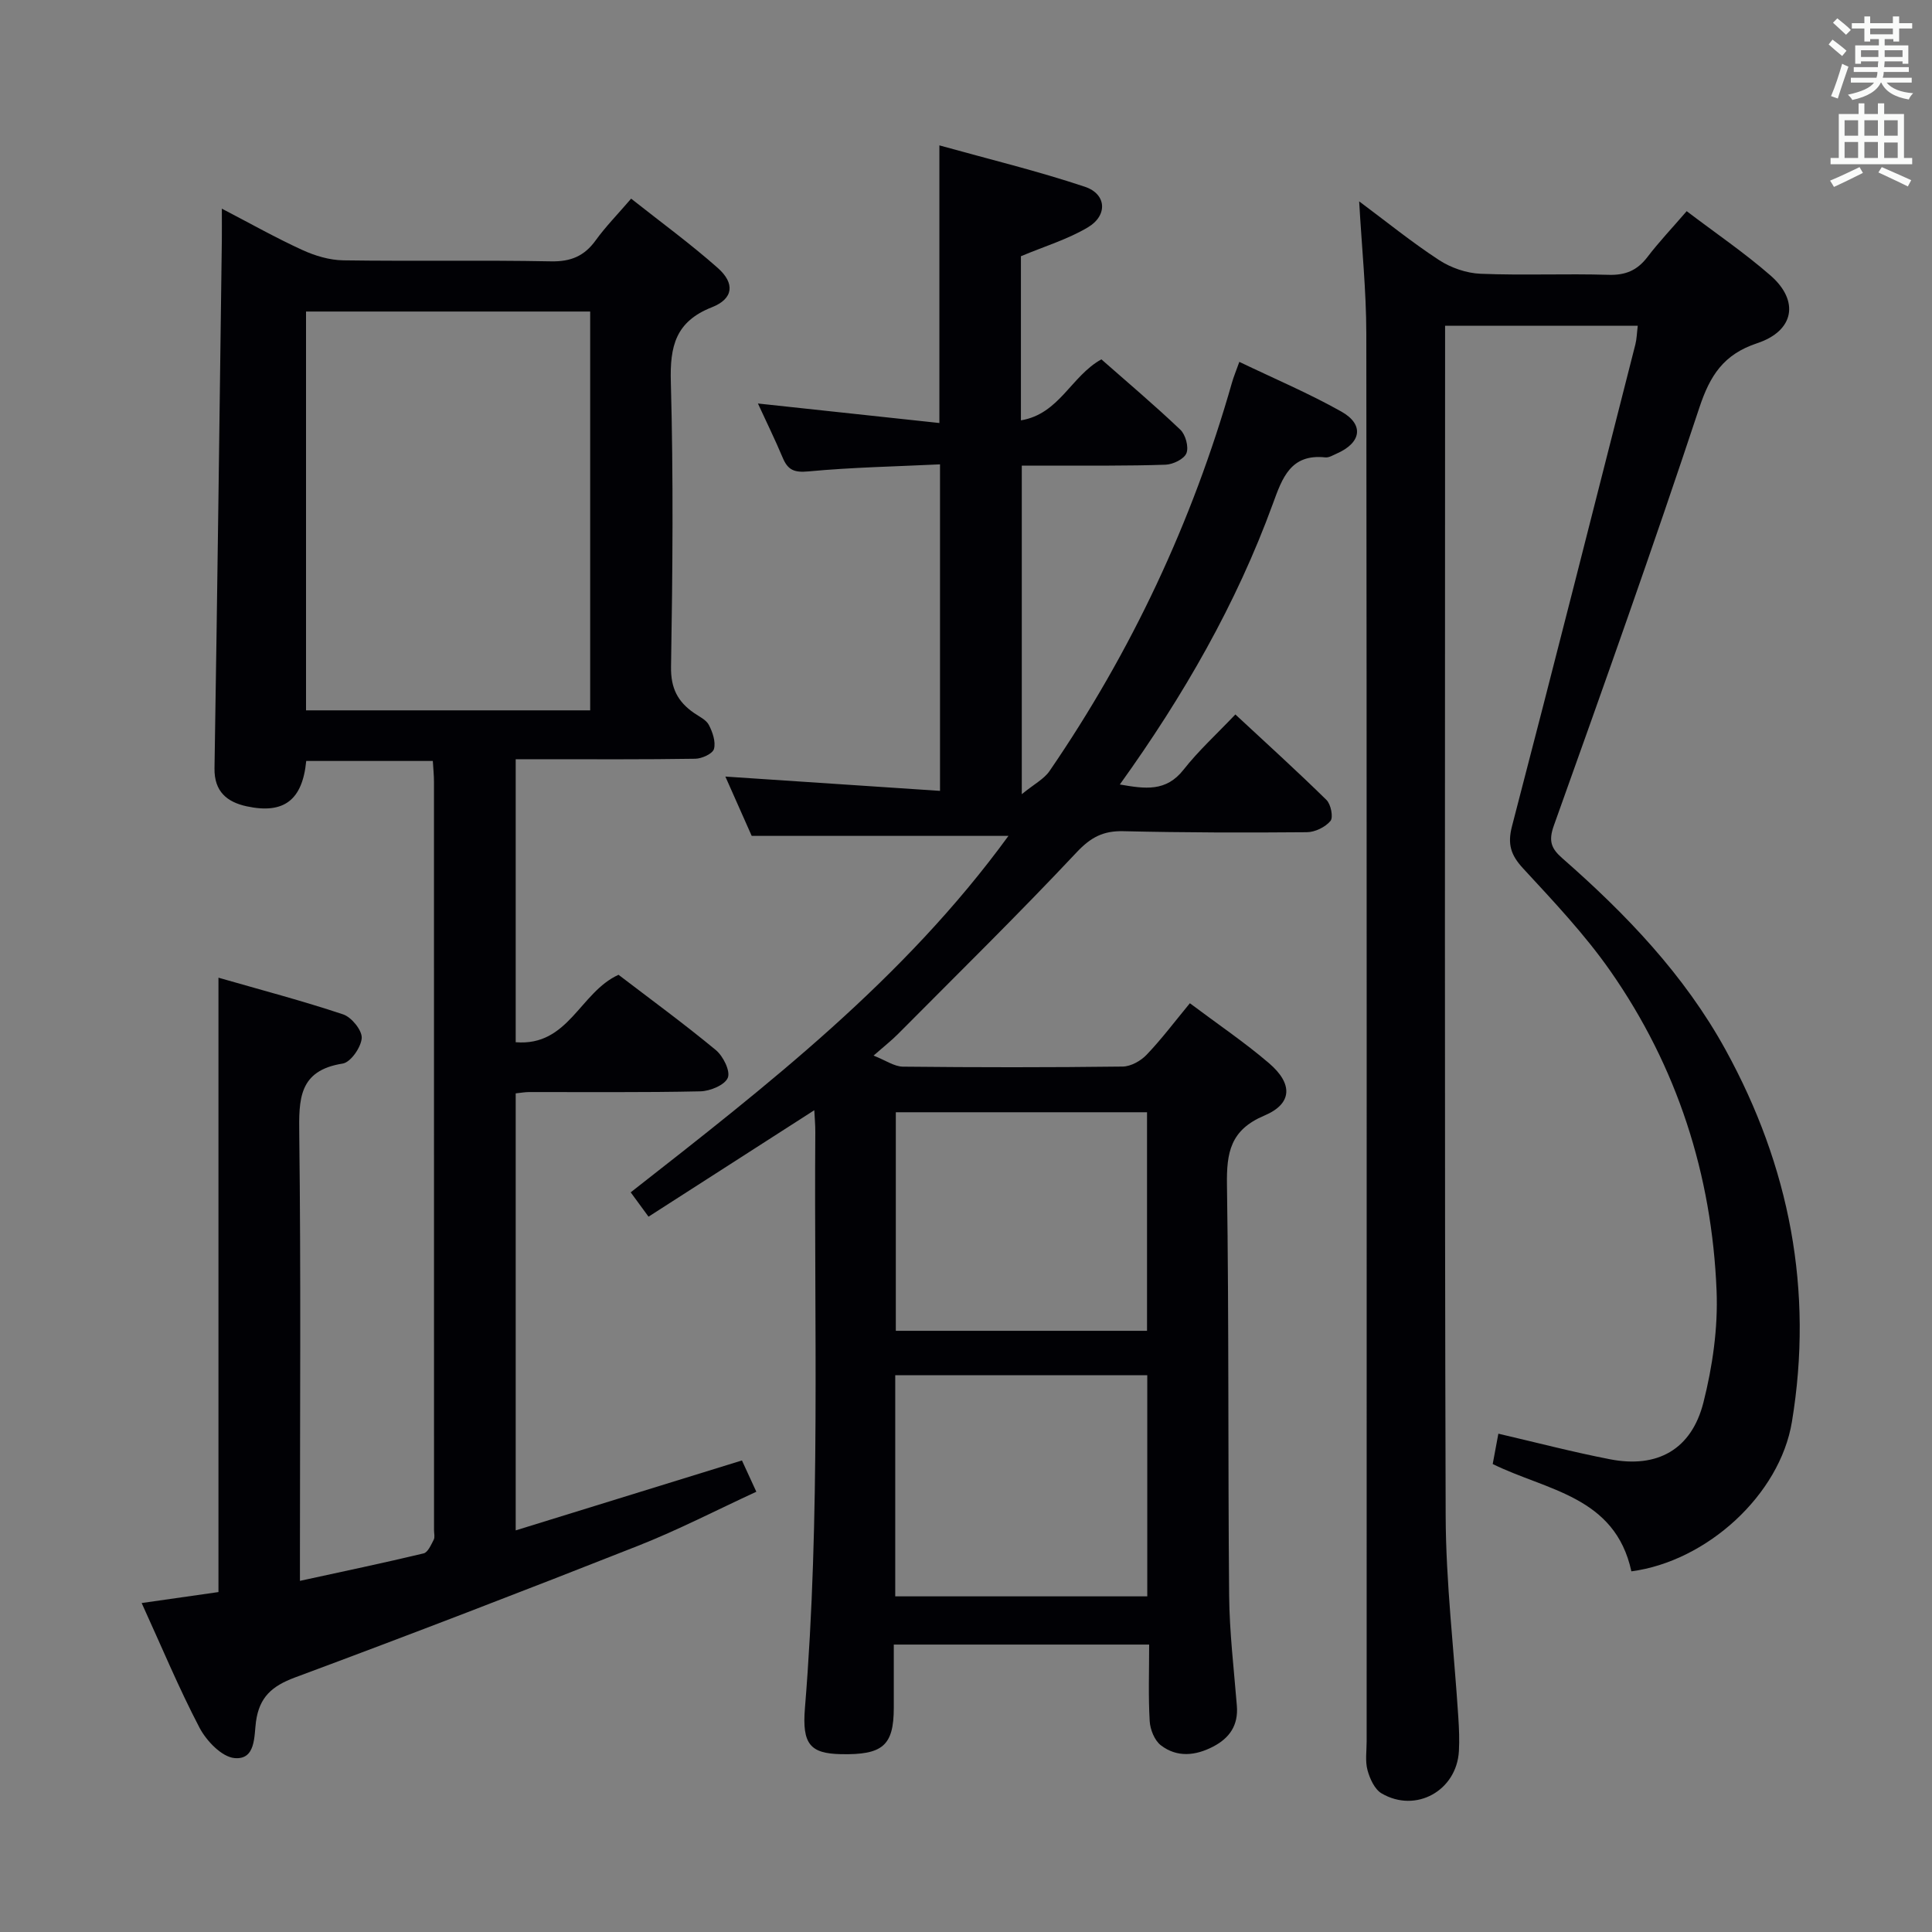 <svg enable-background="new 0 0 400 400" viewBox="0 0 400 400" xmlns="http://www.w3.org/2000/svg"><rect x="0" y="0" width="400" height="400" fill="#808080" stroke="none"/><g fill="#010105"><path d="m246.35 207.71c5.78 4.34 11.32 8.08 16.36 12.39 5 4.27 4.9 8.4-.92 10.86-7.07 2.98-7.86 7.66-7.76 14.39.42 28.32.19 56.65.45 84.97.07 7.63.99 15.25 1.6 22.86.32 4.02-1.51 6.67-4.92 8.44-3.65 1.9-7.48 2.29-10.82-.28-1.31-1.01-2.21-3.26-2.31-5.01-.3-5.13-.11-10.29-.11-15.84-17.64 0-34.87 0-52.87 0 0 4.29.01 8.71 0 13.13-.02 7.78-2.28 9.75-10.99 9.56-6.28-.14-8.02-2.05-7.41-9.5 3.26-39.74 1.87-79.55 2.15-119.34.01-1.43-.13-2.86-.21-4.48-11.57 7.43-22.82 14.65-34.32 22.04-1.47-2.01-2.5-3.42-3.69-5.04 28.27-22.14 56.52-44.03 78.21-73.8-17.84 0-35.09 0-53.16 0-1.6-3.6-3.6-8.11-5.45-12.28 14.72.98 29.37 1.96 44.44 2.96 0-22.88 0-44.77 0-67.6-9.1.44-18.21.61-27.24 1.46-2.91.27-4.24-.26-5.31-2.79-1.6-3.81-3.43-7.52-5.15-11.27 12.61 1.36 25.01 2.69 37.57 4.04 0-19.66 0-38.03 0-57.48 10.23 2.85 20.32 5.29 30.13 8.57 4.49 1.5 4.75 5.94.63 8.39-4.2 2.5-9.03 3.95-13.88 5.99v33.98c7.97-1.32 10.37-9.15 16.66-12.63 5.28 4.65 10.97 9.45 16.35 14.57 1.08 1.03 1.77 3.57 1.26 4.86-.48 1.21-2.77 2.32-4.3 2.38-7.82.27-15.66.17-23.49.2-1.97.01-3.95 0-6.3 0v68.02c2.55-2.09 4.6-3.13 5.74-4.79 16.96-24.74 29.55-51.55 37.77-80.4.36-1.27.88-2.49 1.53-4.32 7.17 3.45 14.36 6.49 21.12 10.29 4.78 2.69 4.14 6.47-.96 8.7-.76.33-1.6.87-2.35.79-7.19-.78-8.92 4.26-10.86 9.58-7.57 20.75-18.47 39.73-31.69 58.14 5.24.91 9.56 1.56 13.19-3.06 3.07-3.91 6.79-7.3 10.73-11.44 6.37 5.92 12.74 11.69 18.86 17.7.92.9 1.45 3.6.83 4.35-1.07 1.28-3.2 2.32-4.89 2.33-12.66.11-25.32.09-37.98-.21-4.16-.1-6.74 1.24-9.68 4.37-12.05 12.83-24.63 25.17-37.04 37.67-1.27 1.28-2.71 2.4-5.01 4.42 2.5.98 4.29 2.27 6.09 2.29 15.16.16 30.33.17 45.49-.02 1.69-.02 3.74-1.17 4.95-2.44 3.1-3.24 5.8-6.84 8.96-10.67zm-61 122.8h52.18c0-15.37 0-30.43 0-45.78-17.53 0-34.77 0-52.18 0zm.12-100.23v45.25h52.01c0-15.28 0-30.16 0-45.25-17.42 0-34.5 0-52.01 0z"/><path d="m63.4 157.55c-.78 8.1-4.62 11.05-12.32 9.39-4.02-.87-6.75-3-6.67-7.89.59-36.46 1.04-72.93 1.52-109.39.02-1.82 0-3.64 0-6.46 5.94 3.09 11.2 6.06 16.67 8.56 2.62 1.2 5.63 2.1 8.48 2.14 14.33.21 28.66-.07 42.99.21 4.11.08 6.9-1.08 9.26-4.35 2.03-2.81 4.49-5.32 7.34-8.63 6.13 4.85 12.27 9.33 17.94 14.35 3.59 3.18 3.26 6.37-1.21 8.13-7.55 2.97-8.72 8.08-8.51 15.48.54 19.65.37 39.32.04 58.98-.07 4.43 1.4 7.22 4.75 9.54 1.09.76 2.52 1.4 3.08 2.48.78 1.49 1.46 3.5 1.06 4.97-.27.99-2.5 2.01-3.86 2.03-10.66.17-21.33.1-31.99.1-1.63 0-3.25 0-5.2 0v58.59c10.95.9 13.28-10.34 21.29-13.96 6.5 4.97 13.48 10.07 20.13 15.57 1.52 1.25 3.06 4.35 2.5 5.74-.61 1.51-3.67 2.78-5.69 2.82-11.83.26-23.66.13-35.49.15-.81 0-1.61.15-2.74.27v90.48c15.92-4.92 31.24-9.66 46.84-14.48.88 1.92 1.77 3.85 2.98 6.48-8.26 3.81-16.19 7.92-24.46 11.18-23.61 9.32-47.29 18.44-71.08 27.28-4.72 1.76-7.35 4.04-8.05 9.12-.41 2.98-.01 7.99-4.47 7.56-2.64-.26-5.79-3.56-7.22-6.28-4.29-8.2-7.85-16.78-11.98-25.82 5.64-.8 10.68-1.52 15.9-2.27 0-42.19 0-84.26 0-127.2 8.8 2.53 17.4 4.79 25.82 7.6 1.73.58 3.94 3.3 3.84 4.9-.13 1.91-2.29 5.02-3.94 5.28-9.17 1.44-9.08 7.43-8.99 14.71.35 28.66.14 57.32.14 85.98v6.41c8.97-1.96 17.32-3.7 25.61-5.69.88-.21 1.54-1.78 2.09-2.83.27-.53.06-1.31.06-1.98 0-51.66 0-103.32-.01-154.97 0-1.31-.14-2.61-.24-4.28-8.76 0-17.33 0-26.21 0zm58.79-10.48c0-27.76 0-55.17 0-82.57-19.83 0-39.25 0-58.83 0v82.57z"/><path d="m337.76 325.33c-3.38-15.59-17.58-16.72-28.71-22.22.39-2.08.78-4.18 1.17-6.28 7.76 1.8 15.4 3.8 23.13 5.3 9.79 1.9 16.86-2.01 19.33-11.78 1.89-7.47 3.03-15.43 2.72-23.1-.97-24.07-8.16-46.4-21.99-66.21-5.31-7.6-11.78-14.43-18.09-21.27-2.53-2.75-3.24-4.99-2.28-8.7 8.66-33.22 17.08-66.51 25.55-99.78.28-1.11.3-2.29.49-3.84-13.2 0-26.21 0-39.89 0v5.37c0 80.32-.13 160.64.12 240.95.04 13.93 1.73 27.86 2.62 41.79.15 2.32.25 4.67.12 6.99-.46 8.19-8.91 12.91-16.01 8.75-1.44-.85-2.43-3.03-2.91-4.8-.51-1.87-.18-3.97-.18-5.97 0-97.15.04-194.29-.07-291.44-.01-8.93-.94-17.85-1.48-27.4 5.63 4.19 10.9 8.47 16.55 12.16 2.46 1.6 5.66 2.71 8.58 2.83 8.82.36 17.66-.05 26.49.22 3.53.11 5.95-.92 8.06-3.68 2.41-3.16 5.17-6.06 8.13-9.5 5.89 4.48 11.91 8.57 17.36 13.32 6.02 5.26 4.92 11.47-2.77 14.02-6.94 2.3-9.76 6.66-11.98 13.38-9.6 28.98-19.84 57.76-30.12 86.51-1.14 3.2-.52 4.74 1.74 6.72 13.2 11.57 25.27 24.13 33.82 39.68 13.26 24.13 18.23 49.83 13.74 77.01-2.5 15.17-17.65 28.9-33.24 30.97z"/></g><path d="m378.6 9.2.8-1c.9.7 1.9 1.4 2.9 2.3l-.9 1.1c-1.1-.9-2-1.7-2.8-2.4zm.5 10.7c.9-2.1 1.6-4.3 2.3-6.7.4.2.8.4 1.3.6-.7 2.1-1.5 4.3-2.2 6.6zm.4-15.2.9-.9c1 .8 2 1.6 2.8 2.4l-1 1c-1-.9-1.9-1.8-2.7-2.5zm12.5-1.3h1.2v1.4h2.7v1.1h-2.7v2.7h-1.2v-.5h-1.8v1.3h4.9v3.8h-1.2v-.5h-3.7c0 .4-.1.9-.1 1.2h5.1v1h-5.2c0 .5-.1.9-.2 1.2h6v1h-5.2c1.1 1.3 2.9 2 5.5 2.2-.4.4-.7.8-.9 1.3-2.9-.5-4.8-1.6-5.7-3.5h-.1c-.8 1.7-2.7 2.9-5.9 3.6-.2-.4-.6-.8-.9-1.1 2.8-.6 4.6-1.4 5.4-2.5h-4.8v-1h5.3c.1-.3.2-.7.2-1.2h-4.9v-1h5c0-.4 0-.8.1-1.2h-3.6v.5h-1.2v-3.8h4.9v-1.3h-1.8v.5h-1.2v-2.7h-2.6v-1.1h2.6v-1.4h1.2v1.4h4.7v-1.4zm-6.7 8.4h3.6c0-.4 0-.9 0-1.4h-3.6zm1.9-4.7h4.7v-1.2h-4.7zm6.7 3.3h-3.7v1.4h3.7z" fill="#fafbfa"/><path d="m384.7 21.4h1.3v2.2h2.8v-2.2h1.3v2.2h4.1v9.1h1.7v1.3h-16.9v-1.3h1.7v-9.1h4.1v-2.2zm.3 13.2.7 1.2c-1.8.9-3.8 1.9-6 2.9-.2-.4-.5-.8-.8-1.3 2.4-1 4.4-2 6.1-2.8zm-3.1-6.5h2.8v-3.2h-2.8zm0 4.6h2.8v-3.3h-2.8zm4.1-4.6h2.8v-3.2h-2.8zm0 4.6h2.8v-3.3h-2.8zm3.6 1.9c2.1.9 4.1 1.8 6.1 2.7l-.7 1.3c-2.2-1.1-4.2-2-6.1-2.9zm3.3-9.7h-2.8v3.2h2.8zm-2.8 7.8h2.8v-3.2h-2.8z" fill="#fafbfa"/></svg>